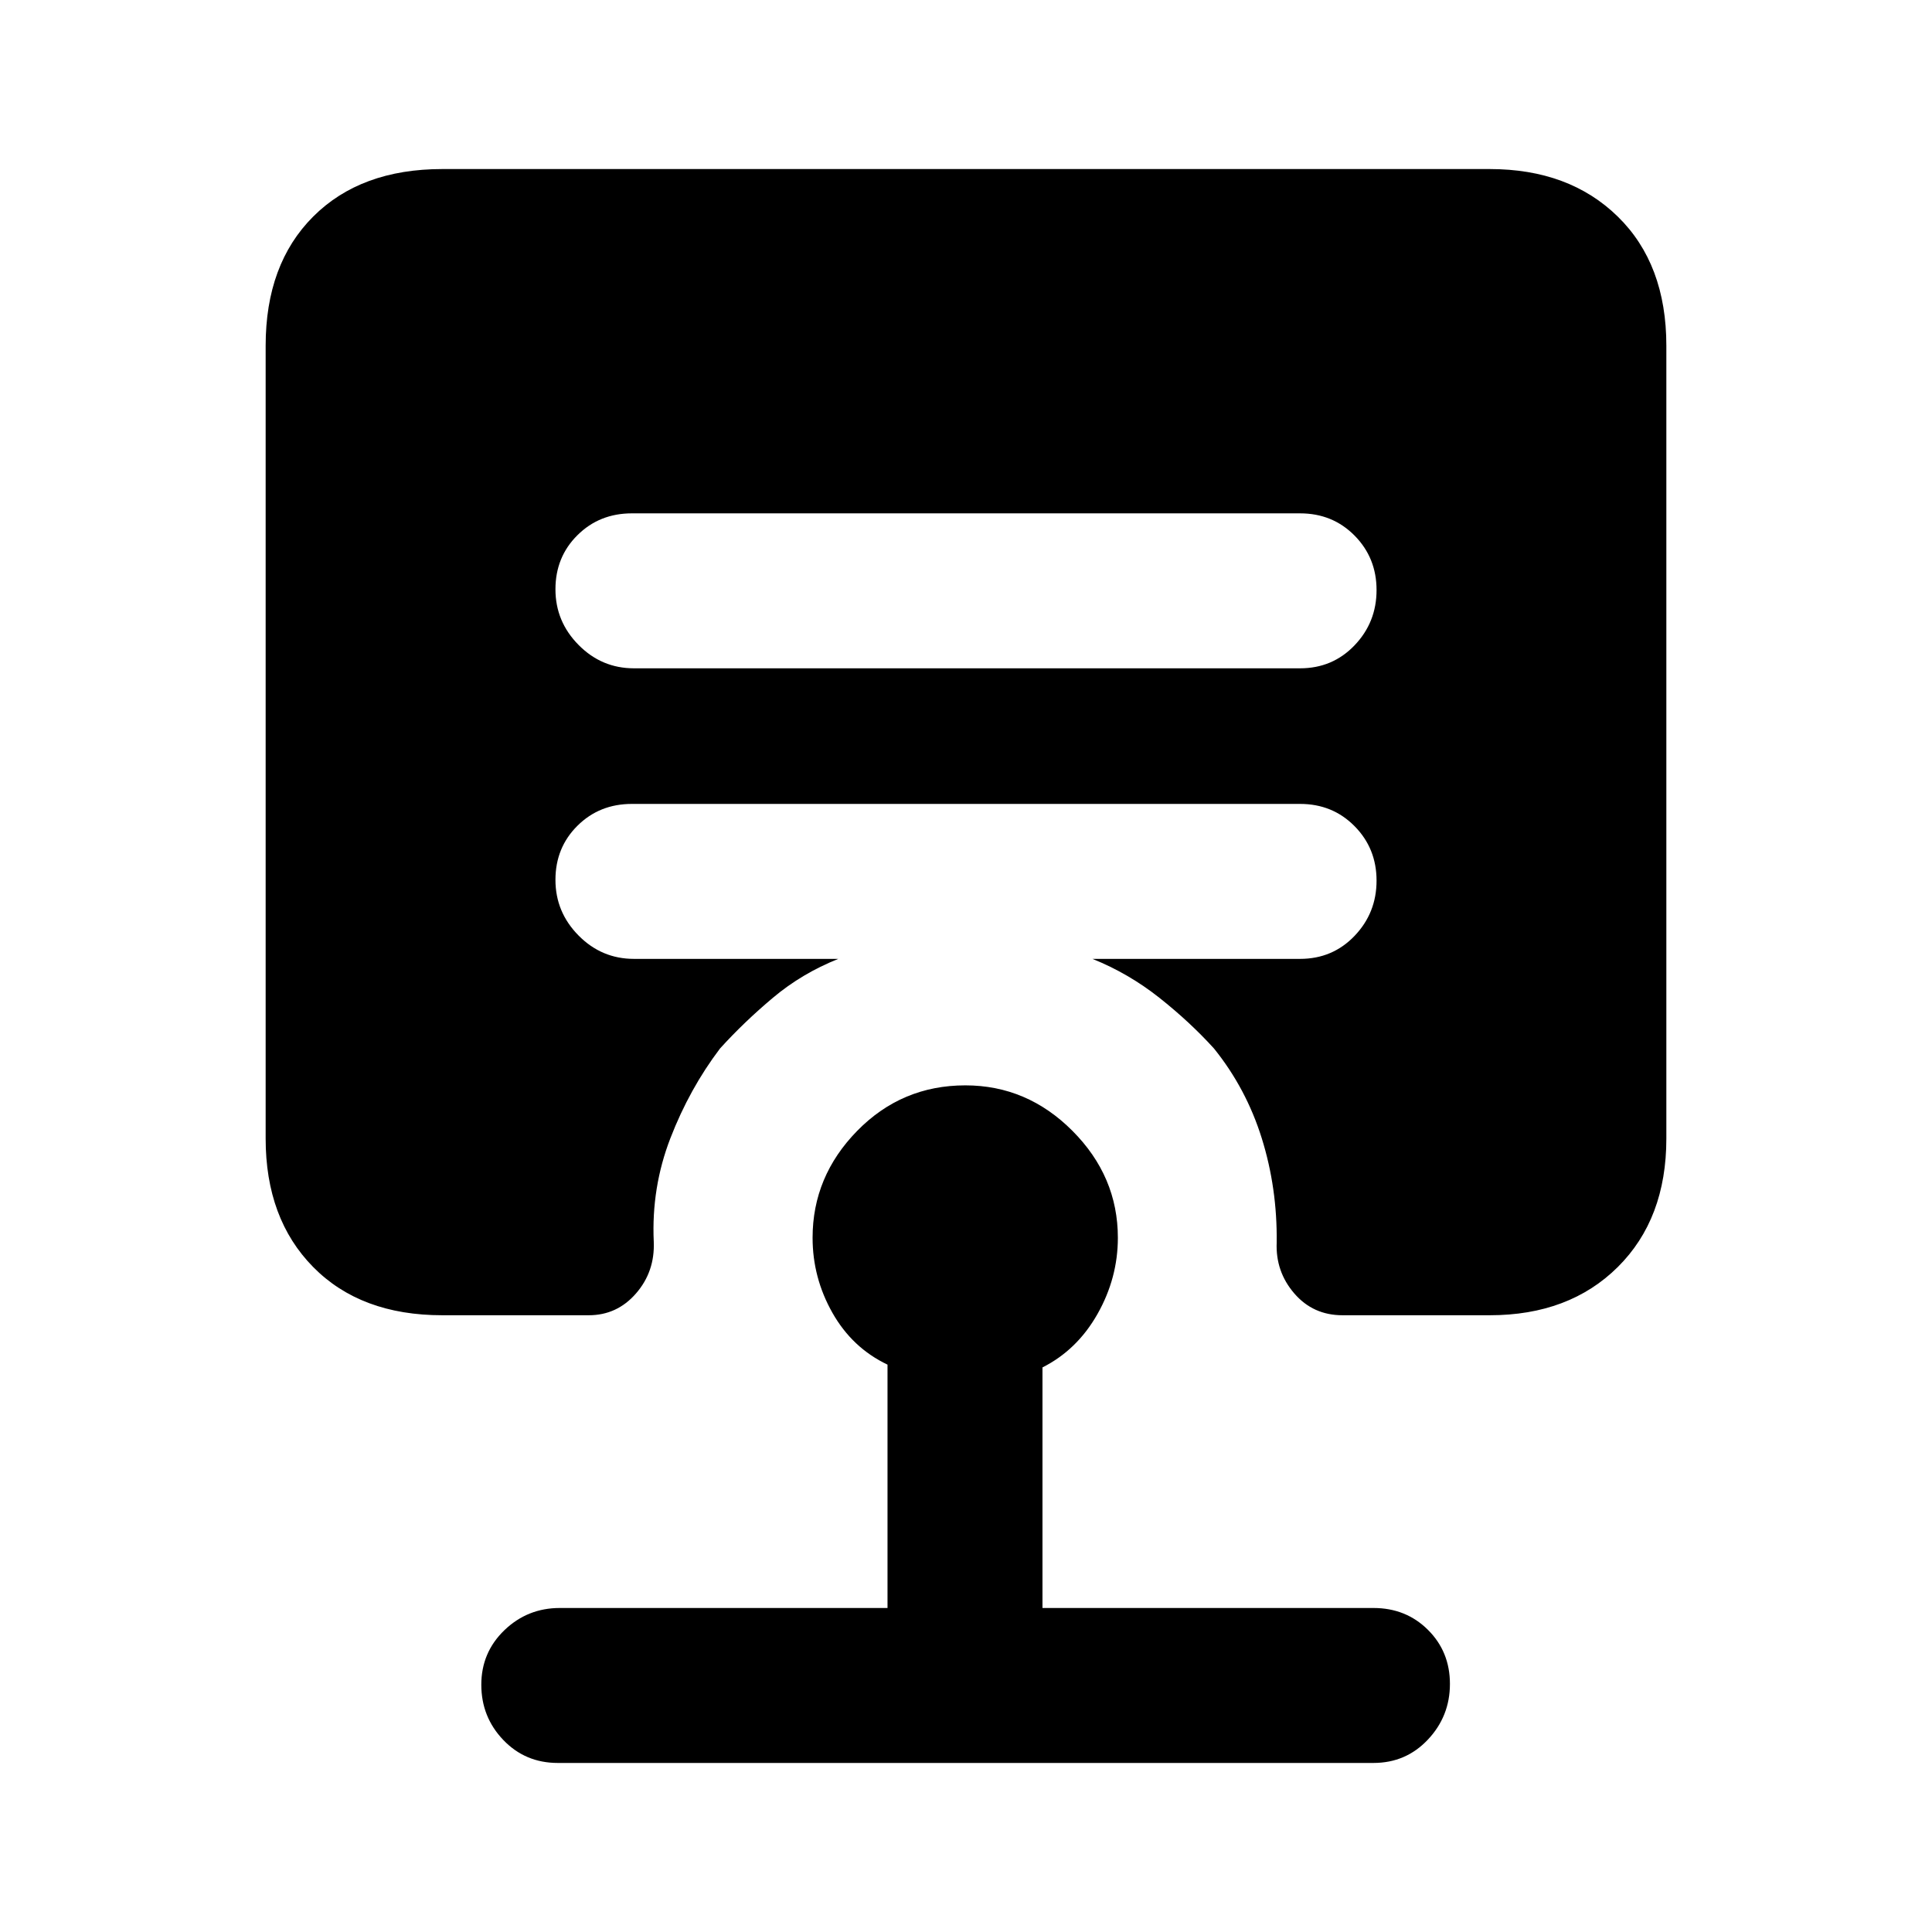 <svg xmlns="http://www.w3.org/2000/svg" height="20" viewBox="0 -960 960 960" width="20"><path d="M277.16-84q-16.15 0-27.08-11.42-10.92-11.42-10.92-27.45 0-16.04 11.47-27.09Q262.11-161 278.16-161H441v-120.92q-17.51-8.33-27.37-25.75-9.86-17.43-9.86-37.3 0-30.46 22.14-53.09 22.15-22.63 53.77-22.63 30.7 0 53.24 22.63 22.54 22.63 22.54 53.09 0 19.99-10.11 37.86-10.12 17.88-27.35 26.57V-161h164.46q16.15 0 27.07 10.85 10.93 10.85 10.93 26.88 0 16.04-10.93 27.65Q698.61-84 682.46-84h-405.3ZM646-627.92q16.15 0 27.07-11.42Q684-650.76 684-666.8q0-16.03-10.93-27.08-10.92-11.04-27.07-11.04H314q-16.15 0-27.07 10.85Q276-683.23 276-667.19t11.48 27.65q11.47 11.62 27.52 11.62h331ZM219.77-306.46q-40.54 0-64.15-23.96Q132-354.38 132-394.23v-394q0-40.54 23.62-64.15Q179.23-876 219.77-876h520.46q39.5 0 63.64 23.62Q828-828.77 828-788.23v394q0 39.85-24.13 63.81-24.14 23.96-63.64 23.96h-73.15q-14.61 0-23.96-10.85-9.35-10.84-8.74-25.31.32-27-7.41-51.77-7.74-24.76-23.74-44.61-11.92-13.15-27.17-25.23-15.26-12.08-33.22-19.31H646q16.15 0 27.07-11.42Q684-506.38 684-522.41q0-16.04-10.93-27.08-10.92-11.05-27.07-11.05H314q-16.15 0-27.07 10.85Q276-538.84 276-522.81q0 16.04 11.48 27.66 11.47 11.61 27.52 11.61h101.54q-18.08 7.23-32.46 19.31-14.39 12.08-26.31 25.23-15.16 20.01-24.66 44.58-9.49 24.57-8.26 51.42.61 14.85-8.81 25.69-9.42 10.85-23.5 10.85h-72.77Z"/></svg>